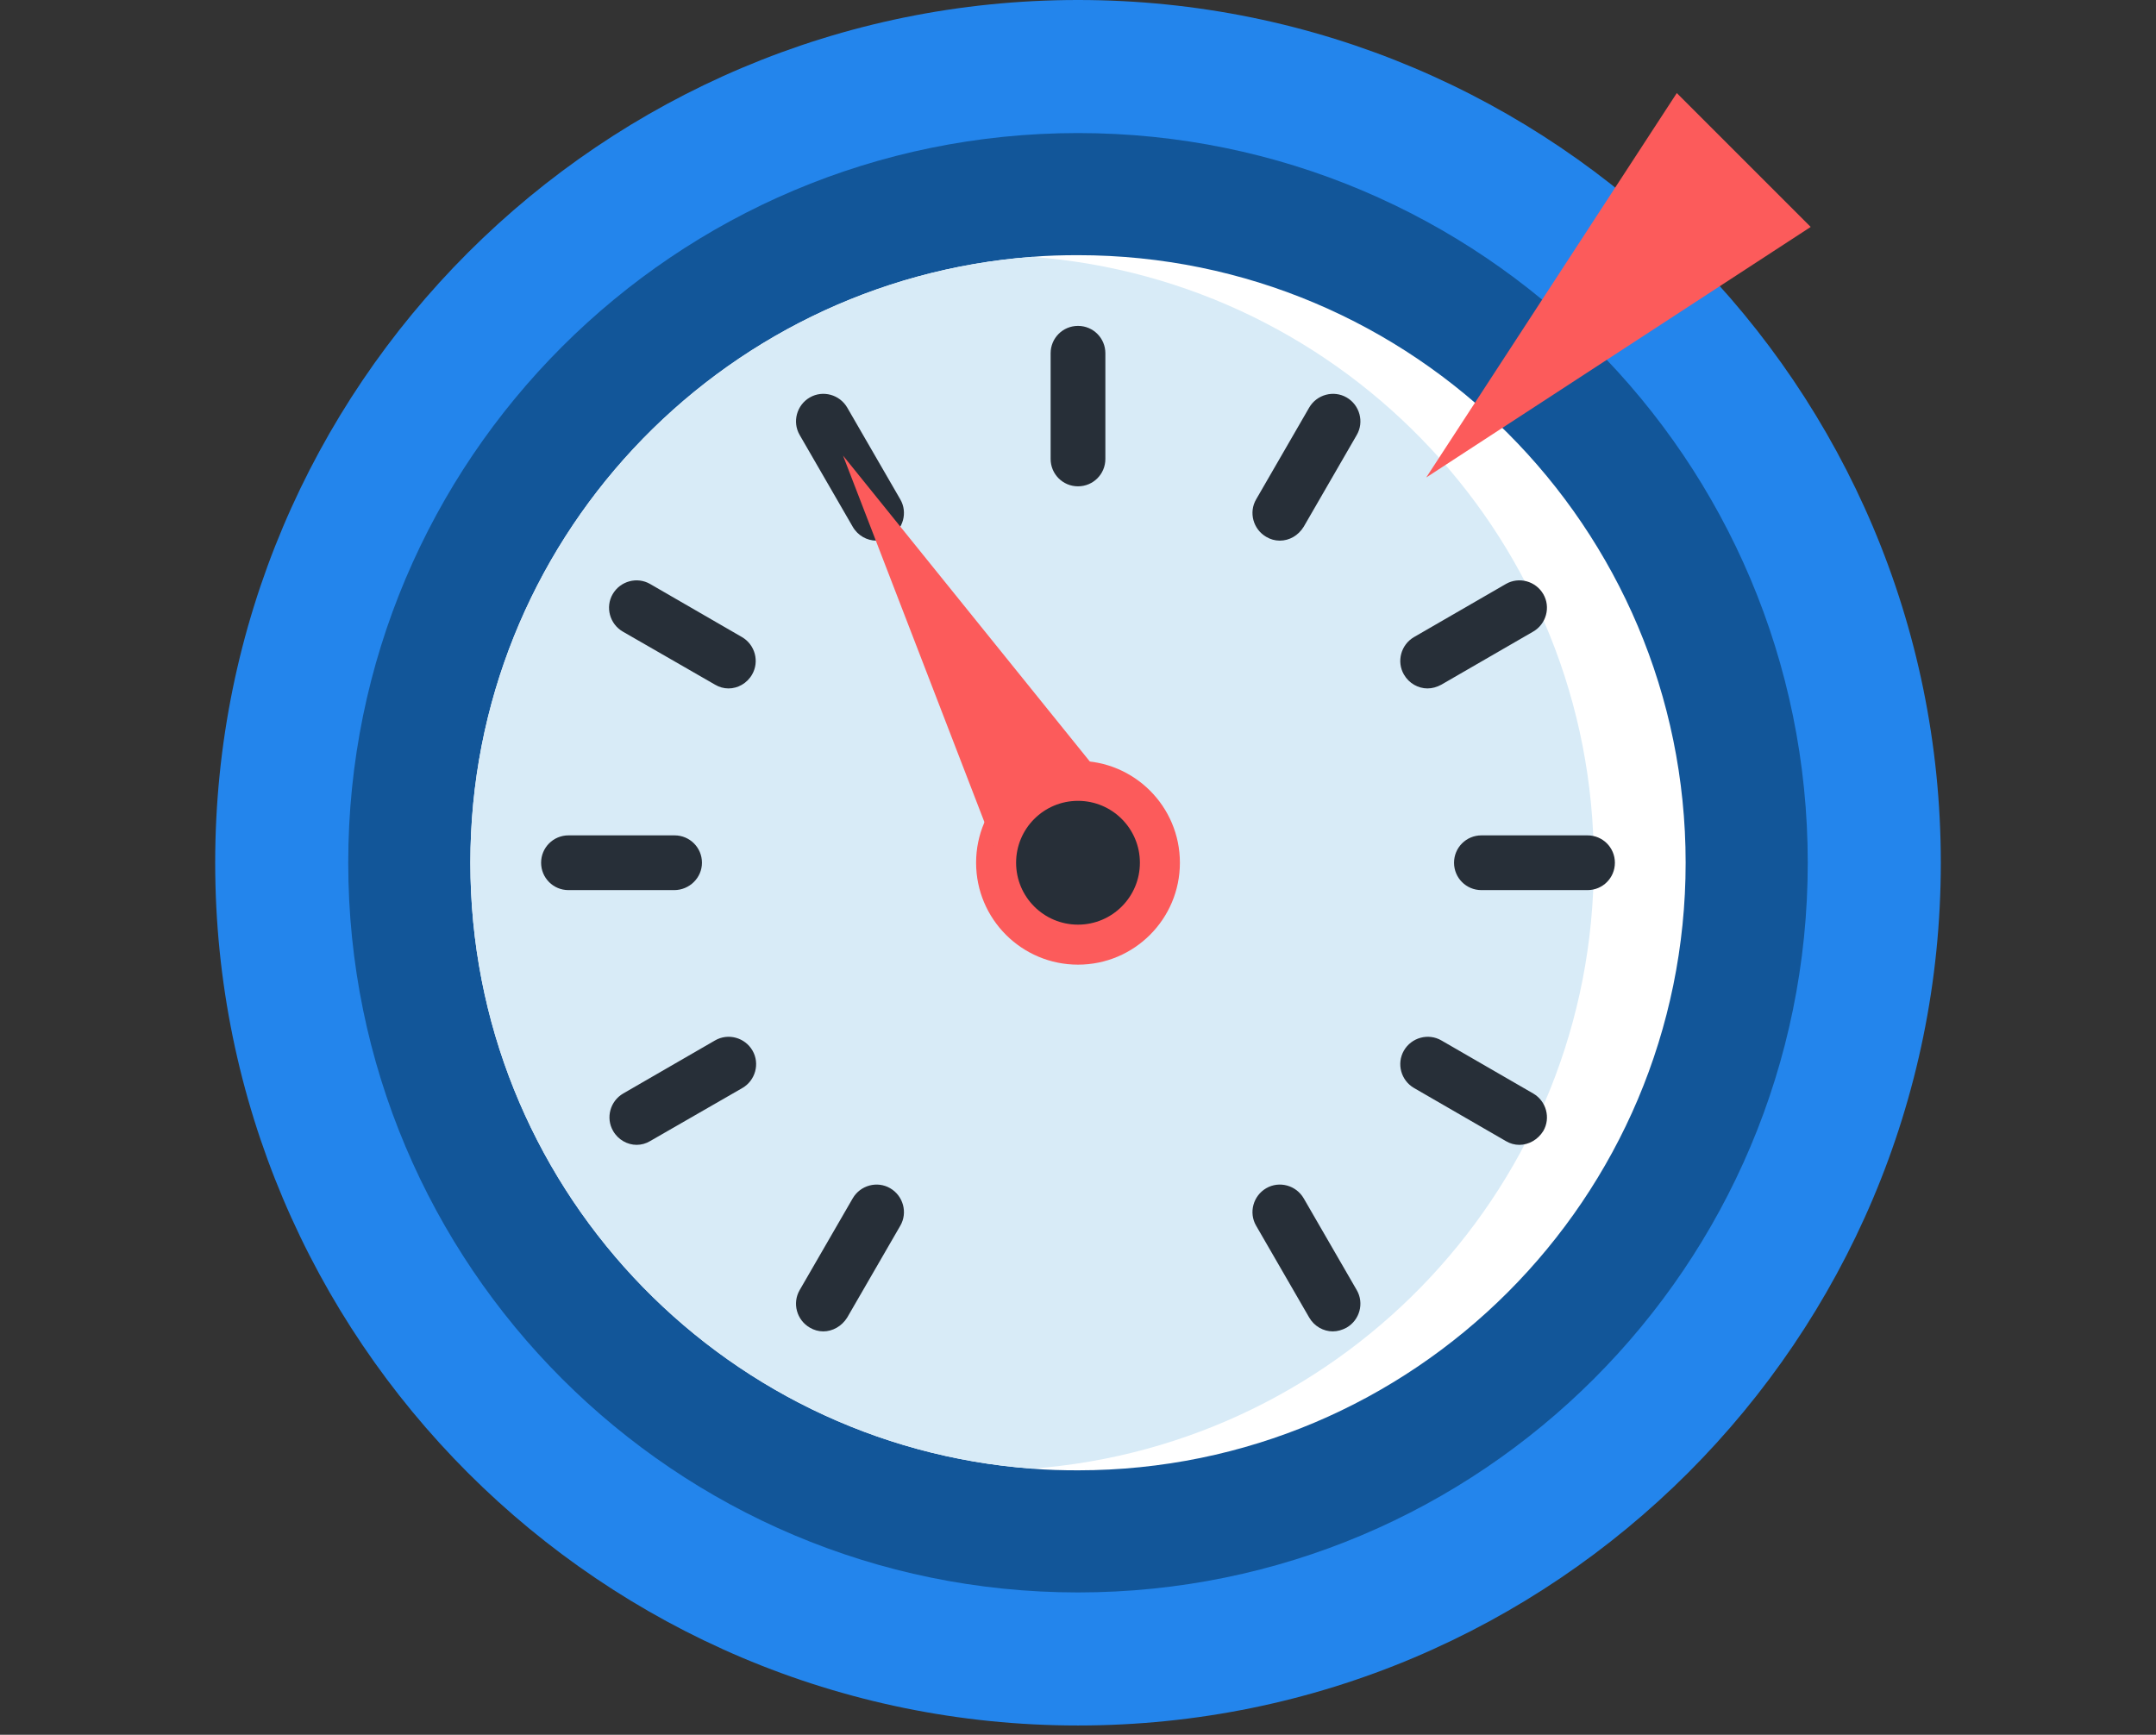 <svg viewBox="0 0 512 412" xmlns="http://www.w3.org/2000/svg"><rect x="0" y="0" width="512" height="412" fill="#333333" stroke="none"/><path d="m460.898 204.898c0 113.164-91.734 204.902-204.898 204.902s-204.898-91.738-204.898-204.902c0-113.16 91.734-204.898 204.898-204.898s204.898 91.738 204.898 204.898zm0 0" fill="#2385ec"/><path d="m429.301 204.898c0 95.711-77.59 173.301-173.301 173.301s-173.301-77.59-173.301-173.301c0-95.711 77.59-173.297 173.301-173.297s173.301 77.586 173.301 173.297zm0 0" fill="#125699"/><path d="m400.301 204.898c0 79.703-64.602 144.301-144.301 144.301-3.699 0-7.301-.098-10.898-.398-74.602-5.5-133.402-67.801-133.402-143.902 0-76 58.801-138.297 133.402-143.898 3.598-.301 7.199-.398 10.898-.398 79.699 0 144.301 64.598 144.301 144.297zm0 0" fill="#fff"/><path d="m378.5 204.898c0 76-58.801 138.301-133.398 143.902-74.602-5.5-133.402-67.801-133.402-143.902 0-76 58.801-138.297 133.402-143.898 74.598 5.602 133.398 67.898 133.398 143.898zm0 0" fill="#d8ebf7"/><path d="m280.199 204.898c0 13.367-10.832 24.203-24.199 24.203s-24.199-10.836-24.199-24.203c0-13.363 10.832-24.199 24.199-24.199s24.199 10.836 24.199 24.199zm0 0" fill="#fc5b5b"/><g fill="#272f38"><path d="m160.102 211.398h-25.102c-3.602 0-6.5-2.898-6.5-6.5 0-3.598 2.898-6.5 6.5-6.5h25.199c3.602 0 6.5 2.902 6.5 6.5 0 3.602-3 6.5-6.598 6.5zm0 0"/><path d="m377 211.398h-25.199c-3.602 0-6.5-2.898-6.5-6.5 0-3.598 2.898-6.5 6.5-6.5h25.199c3.602 0 6.5 2.902 6.5 6.5 0 3.602-2.898 6.5-6.5 6.5zm0 0"/><path d="m151.199 271.898c-2.199 0-4.398-1.199-5.598-3.297-1.801-3.102-.703-7.102 2.398-8.902l21.801-12.598c3.098-1.801 7.098-.703 8.898 2.398s.699 7.102-2.398 8.898l-21.902 12.602c-1 .602-2.098.898-3.199.898zm0 0"/><path d="m339 163.5c-2.199 0-4.398-1.199-5.602-3.301-1.797-3.098-.699-7.098 2.402-8.898l21.801-12.602c3.098-1.801 7.098-.699 8.898 2.402 1.801 3.098.699 7.098-2.398 8.898l-21.801 12.602c-1.102.598-2.199.898-3.301.898zm0 0"/><path d="m195.5 316.199c-1.102 0-2.199-.301-3.199-.898-3.102-1.801-4.199-5.801-2.402-8.902l12.602-21.797c1.801-3.102 5.801-4.203 8.898-2.402 3.102 1.801 4.203 5.801 2.402 8.902l-12.602 21.797c-1.301 2.102-3.5 3.301-5.699 3.301zm0 0"/><path d="m303.898 128.398c-1.098 0-2.199-.297-3.199-.898-3.098-1.801-4.199-5.801-2.398-8.898l12.598-21.801c1.801-3.102 5.801-4.199 8.902-2.402 3.098 1.801 4.199 5.801 2.398 8.902l-12.598 21.801c-1.301 2.098-3.402 3.297-5.703 3.297zm0 0"/><path d="m256 115.5c-3.602 0-6.5-2.898-6.5-6.5v-25.102c0-3.598 2.898-6.5 6.5-6.5s6.5 2.902 6.5 6.5v25.102c0 3.602-2.898 6.5-6.5 6.5zm0 0"/><path d="m316.5 316.199c-2.199 0-4.398-1.199-5.602-3.301l-12.598-21.797c-1.801-3.102-.699-7.102 2.398-8.902 3.102-1.801 7.102-.699 8.902 2.402l12.598 21.797c1.801 3.102.699 7.102-2.398 8.902-1.102.598-2.199.898-3.301.898zm0 0"/><path d="m208.102 128.398c-2.203 0-4.402-1.199-5.602-3.297l-12.602-21.801c-1.797-3.102-.699-7.102 2.402-8.902 3.098-1.797 7.098-.699 8.898 2.402l12.602 21.801c1.801 3.098.699 7.098-2.402 8.898-1.098.602-2.199.898-3.297.898zm0 0"/><path d="m360.801 271.898c-1.102 0-2.199-.297-3.199-.898l-21.801-12.602c-3.102-1.797-4.199-5.797-2.402-8.898 1.801-3.102 5.801-4.199 8.902-2.398l21.801 12.598c3.098 1.801 4.199 5.801 2.398 8.902-1.301 2.098-3.5 3.297-5.699 3.297zm0 0"/><path d="m173 163.5c-1.102 0-2.199-.301-3.199-.898l-21.902-12.602c-3.098-1.801-4.199-5.801-2.398-8.898 1.801-3.102 5.801-4.203 8.898-2.402l21.801 12.602c3.102 1.801 4.199 5.801 2.402 8.898-1.203 2.102-3.402 3.301-5.602 3.301zm0 0"/></g><path d="m200.199 108.199 37.801 98 28.102-16.301zm0 0" fill="#fc5b5b"/><path d="m338.699 113.398 91.301-59.5-31.801-31.797zm0 0" fill="#fc5b5b"/><path d="m270.699 204.898c0 8.121-6.582 14.703-14.699 14.703s-14.699-6.582-14.699-14.703c0-8.117 6.582-14.699 14.699-14.699s14.699 6.582 14.699 14.699zm0 0" fill="#272f38"/></svg>